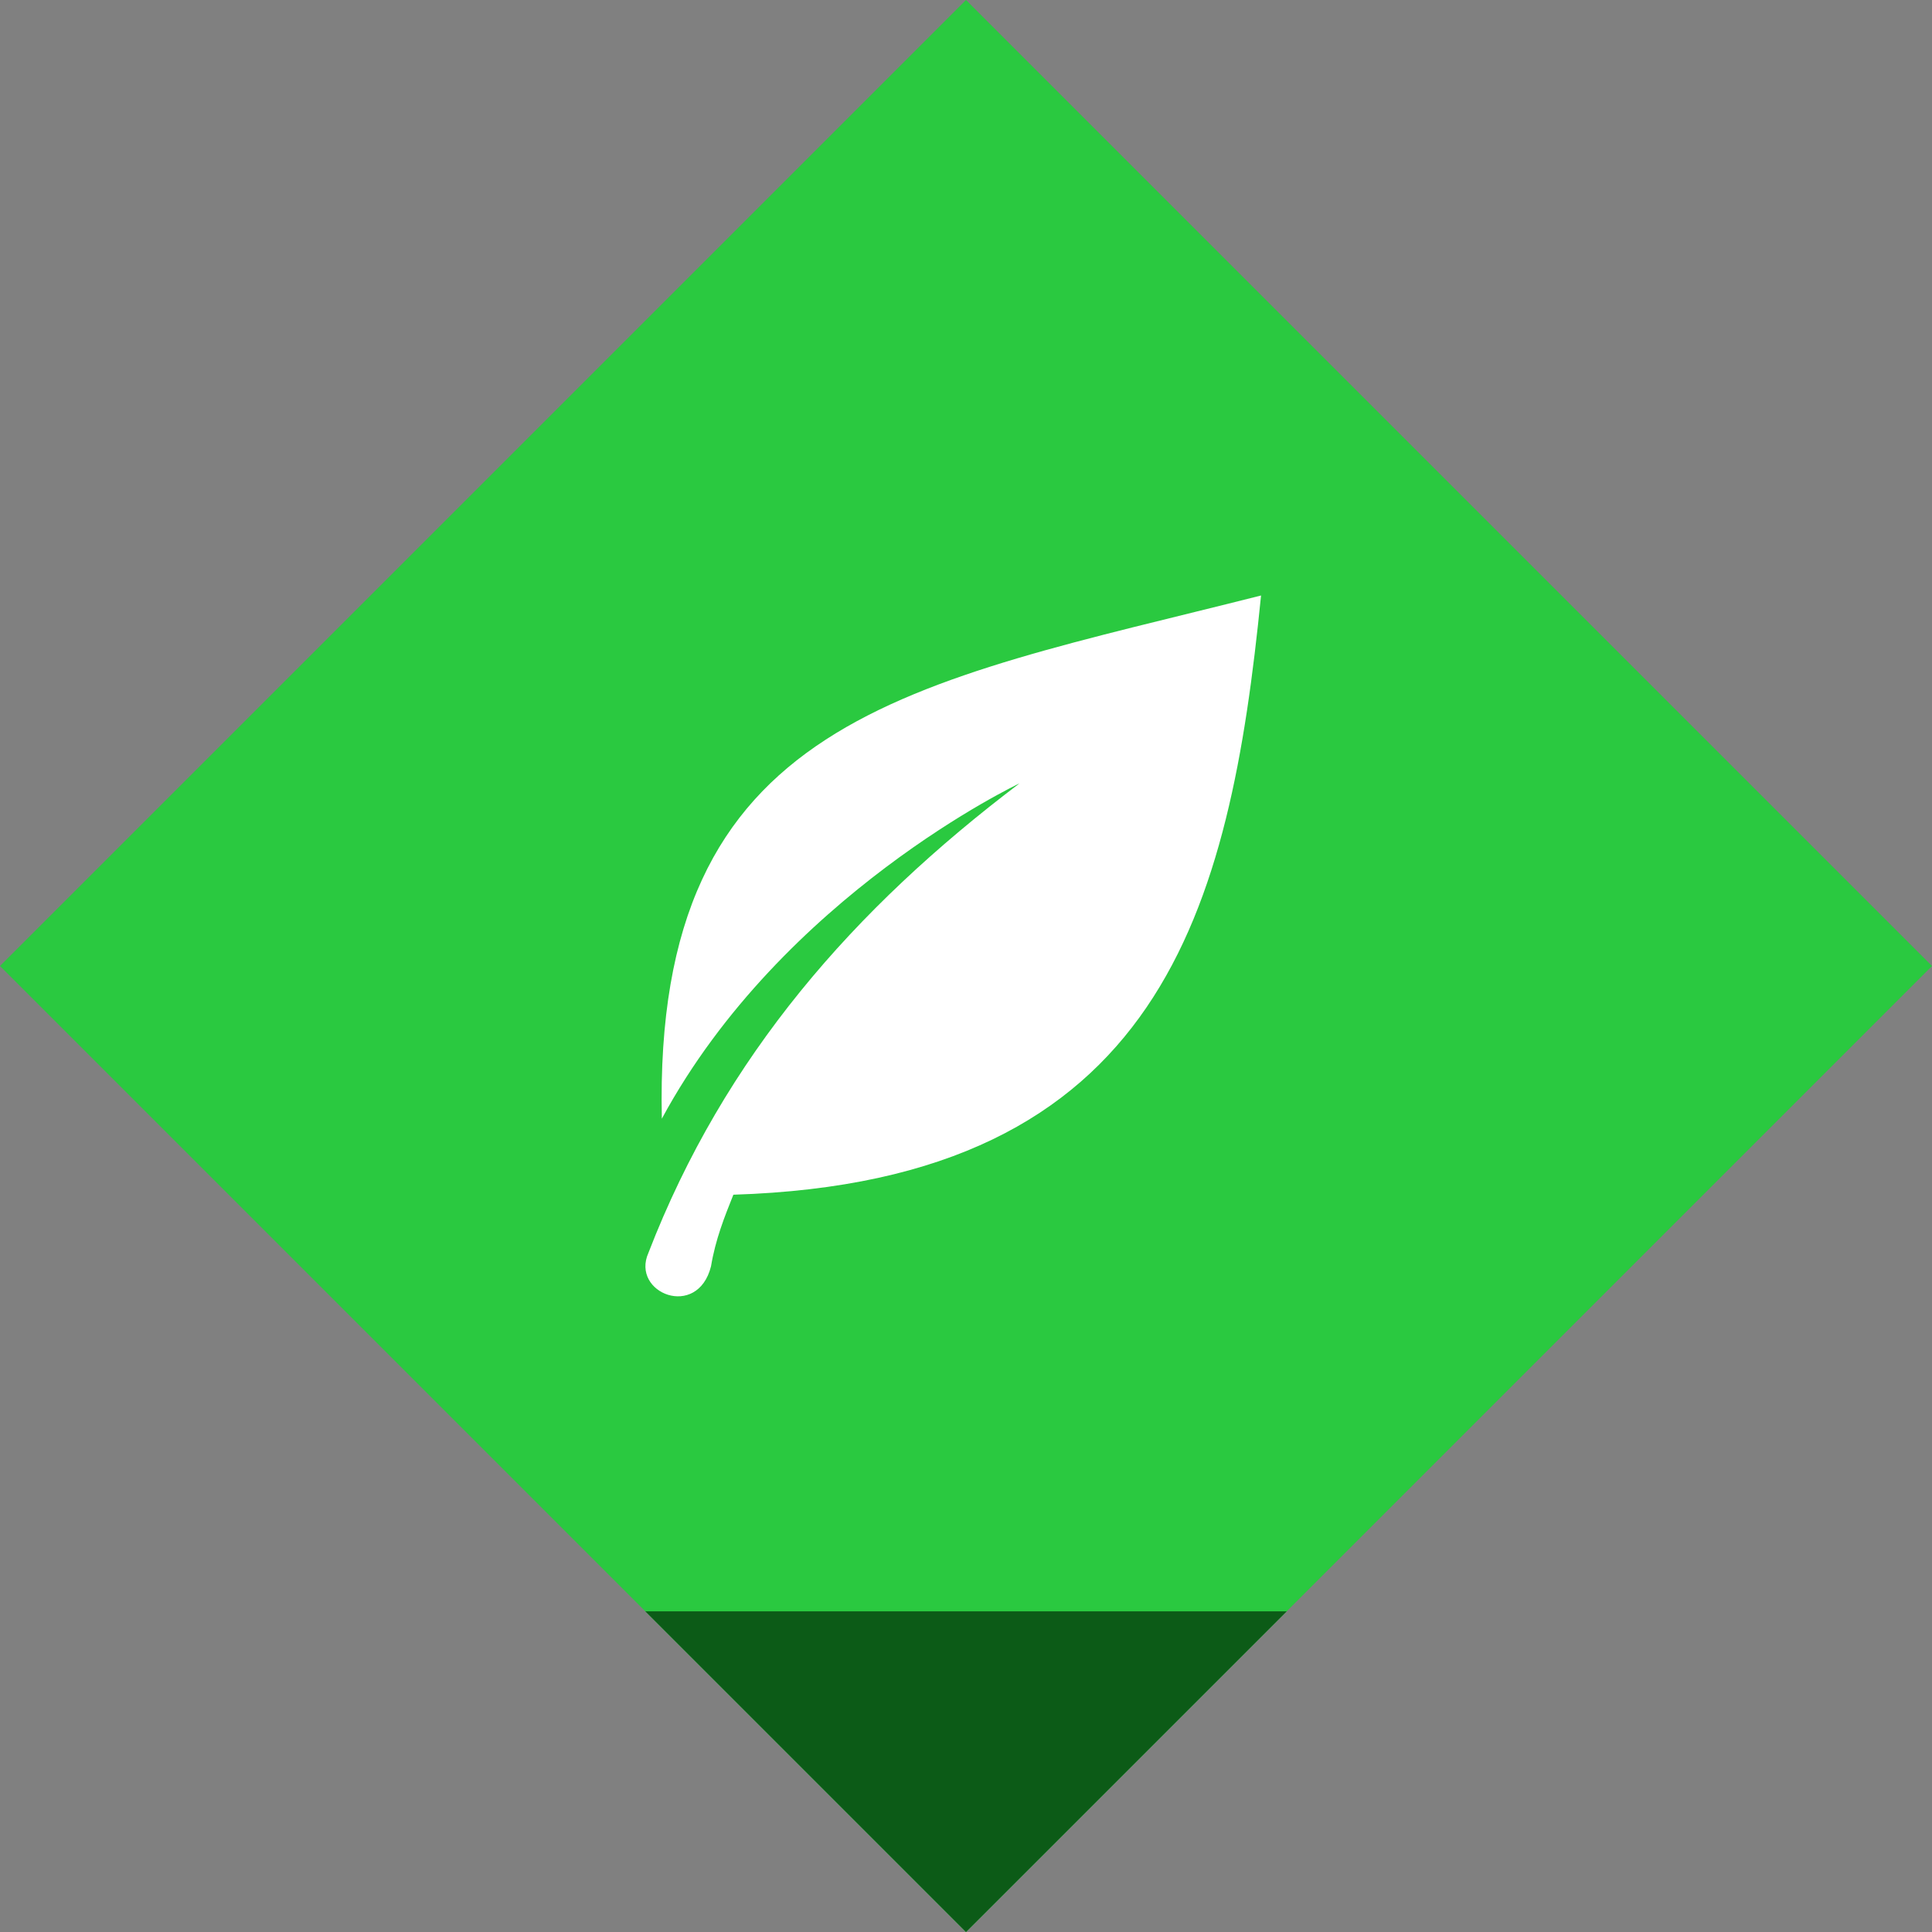 <svg xmlns="http://www.w3.org/2000/svg" width="55.154" height="55.154" viewBox="0 0 55.154 55.154">
  <rect x="0" y="0" width="55.154" height="55.154" fill="#808080" stroke="none"/>
  <g>
    <rect width="39" height="39" x="8.077" y="8.077" fill="rgb(42,201,64)" rx="0" ry="0" transform="rotate(45 27.577 27.577)"/>
    <path fill="rgb(255,255,255)" fill-rule="evenodd" d="M18.894 31.936C18.638 20.447 25.915 19.553 36 17c-.894 8.936-2.809 16.723-15.064 17.106-.255.638-.511 1.277-.638 2.043-.383 1.532-2.298.766-1.787-.383 2.17-5.617 5.872-9.83 10.596-13.404 0 0-6.766 3.191-10.213 9.574z"/>
    <path fill="rgb(12,91,23)" fill-rule="evenodd" d="M18.423 46l9.154 9.154L36.732 46H18.423z"/>
  </g>
</svg>
